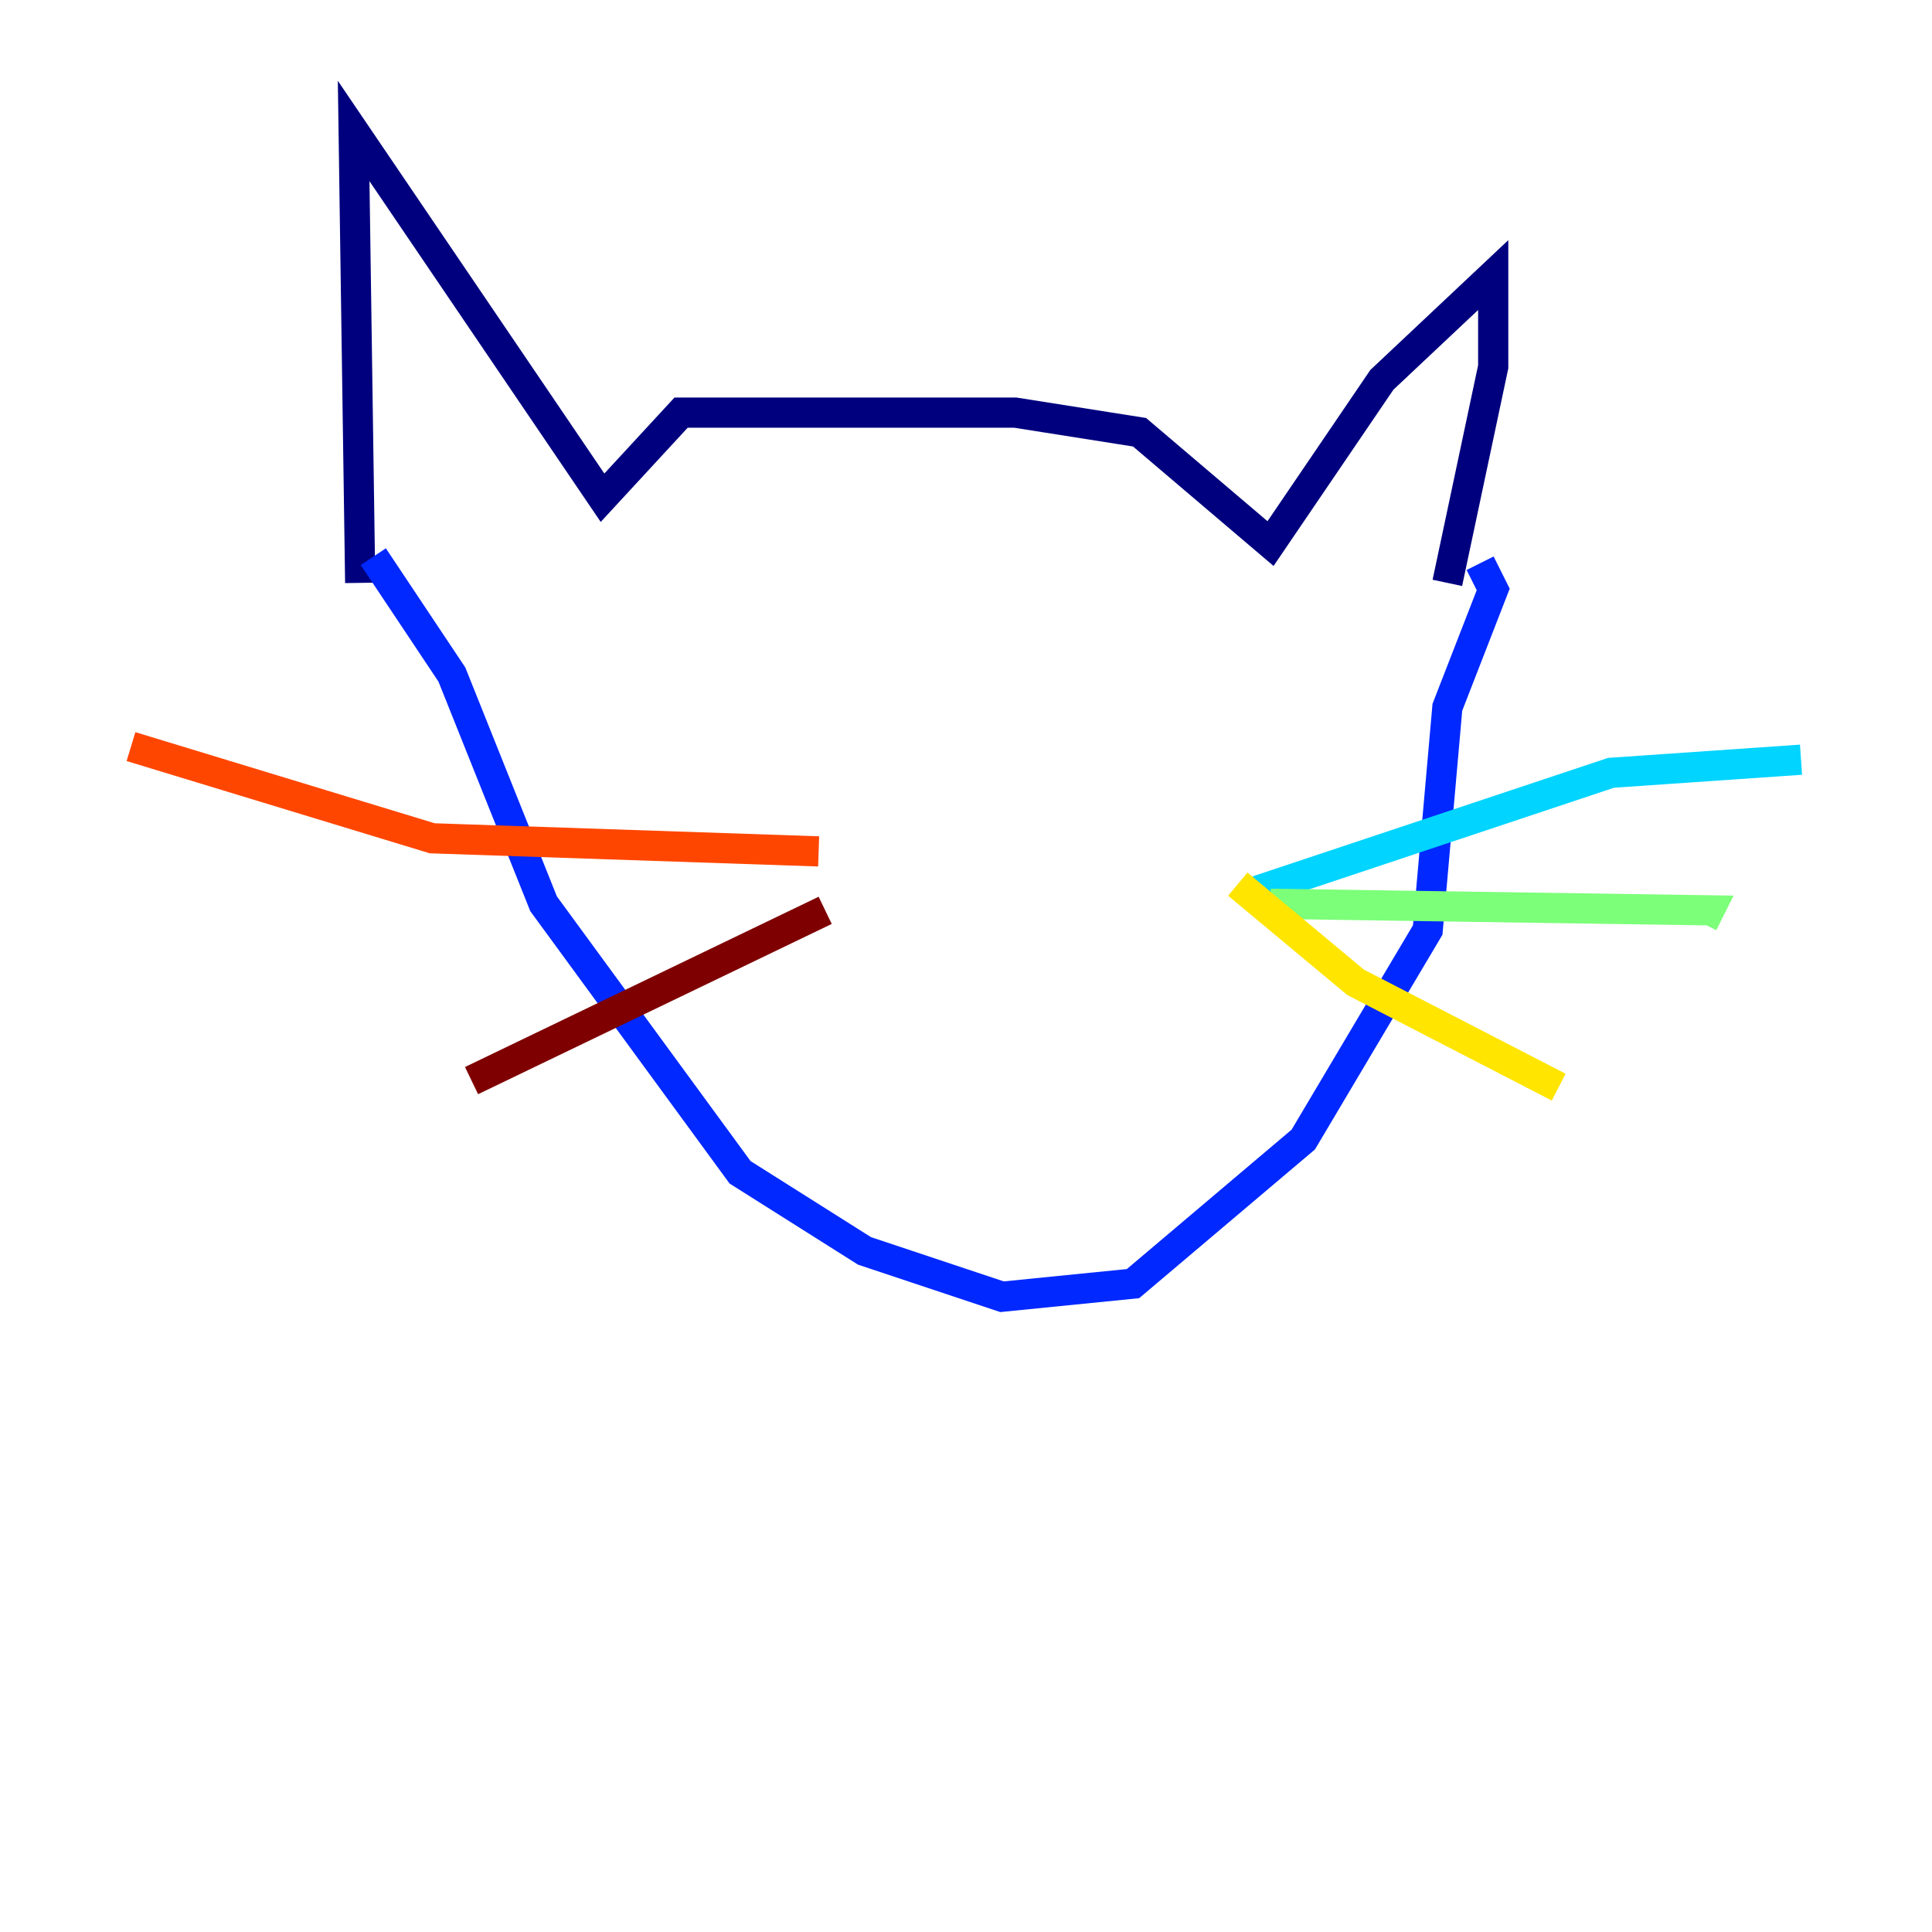 <?xml version="1.0" encoding="utf-8" ?>
<svg baseProfile="tiny" height="128" version="1.2" viewBox="0,0,128,128" width="128" xmlns="http://www.w3.org/2000/svg" xmlns:ev="http://www.w3.org/2001/xml-events" xmlns:xlink="http://www.w3.org/1999/xlink"><defs /><polyline fill="none" points="23.864,38.617 23.43,8.678 39.919,32.976 45.125,27.336 67.254,27.336 75.498,28.637 84.176,36.014 91.552,25.166 98.929,18.224 98.929,24.298 95.891,38.617" stroke="#00007f" stroke-width="2" /><polyline fill="none" points="24.732,36.881 29.939,44.691 36.014,59.878 49.031,77.668 57.275,82.875 66.386,85.912 75.064,85.044 86.346,75.498 94.59,61.614 95.891,46.861 98.929,39.051 98.061,37.315" stroke="#0028ff" stroke-width="2" /><polyline fill="none" points="83.308,59.01 106.739,51.2 119.322,50.332" stroke="#00d4ff" stroke-width="2" /><polyline fill="none" points="84.176,59.878 113.248,60.312 112.814,61.18" stroke="#7cff79" stroke-width="2" /><polyline fill="none" points="82.007,58.576 89.817,65.085 103.268,72.027" stroke="#ffe500" stroke-width="2" /><polyline fill="none" points="54.237,56.407 28.637,55.539 8.678,49.464" stroke="#ff4600" stroke-width="2" /><polyline fill="none" points="54.671,60.312 31.241,71.593" stroke="#7f0000" stroke-width="2" /></svg>